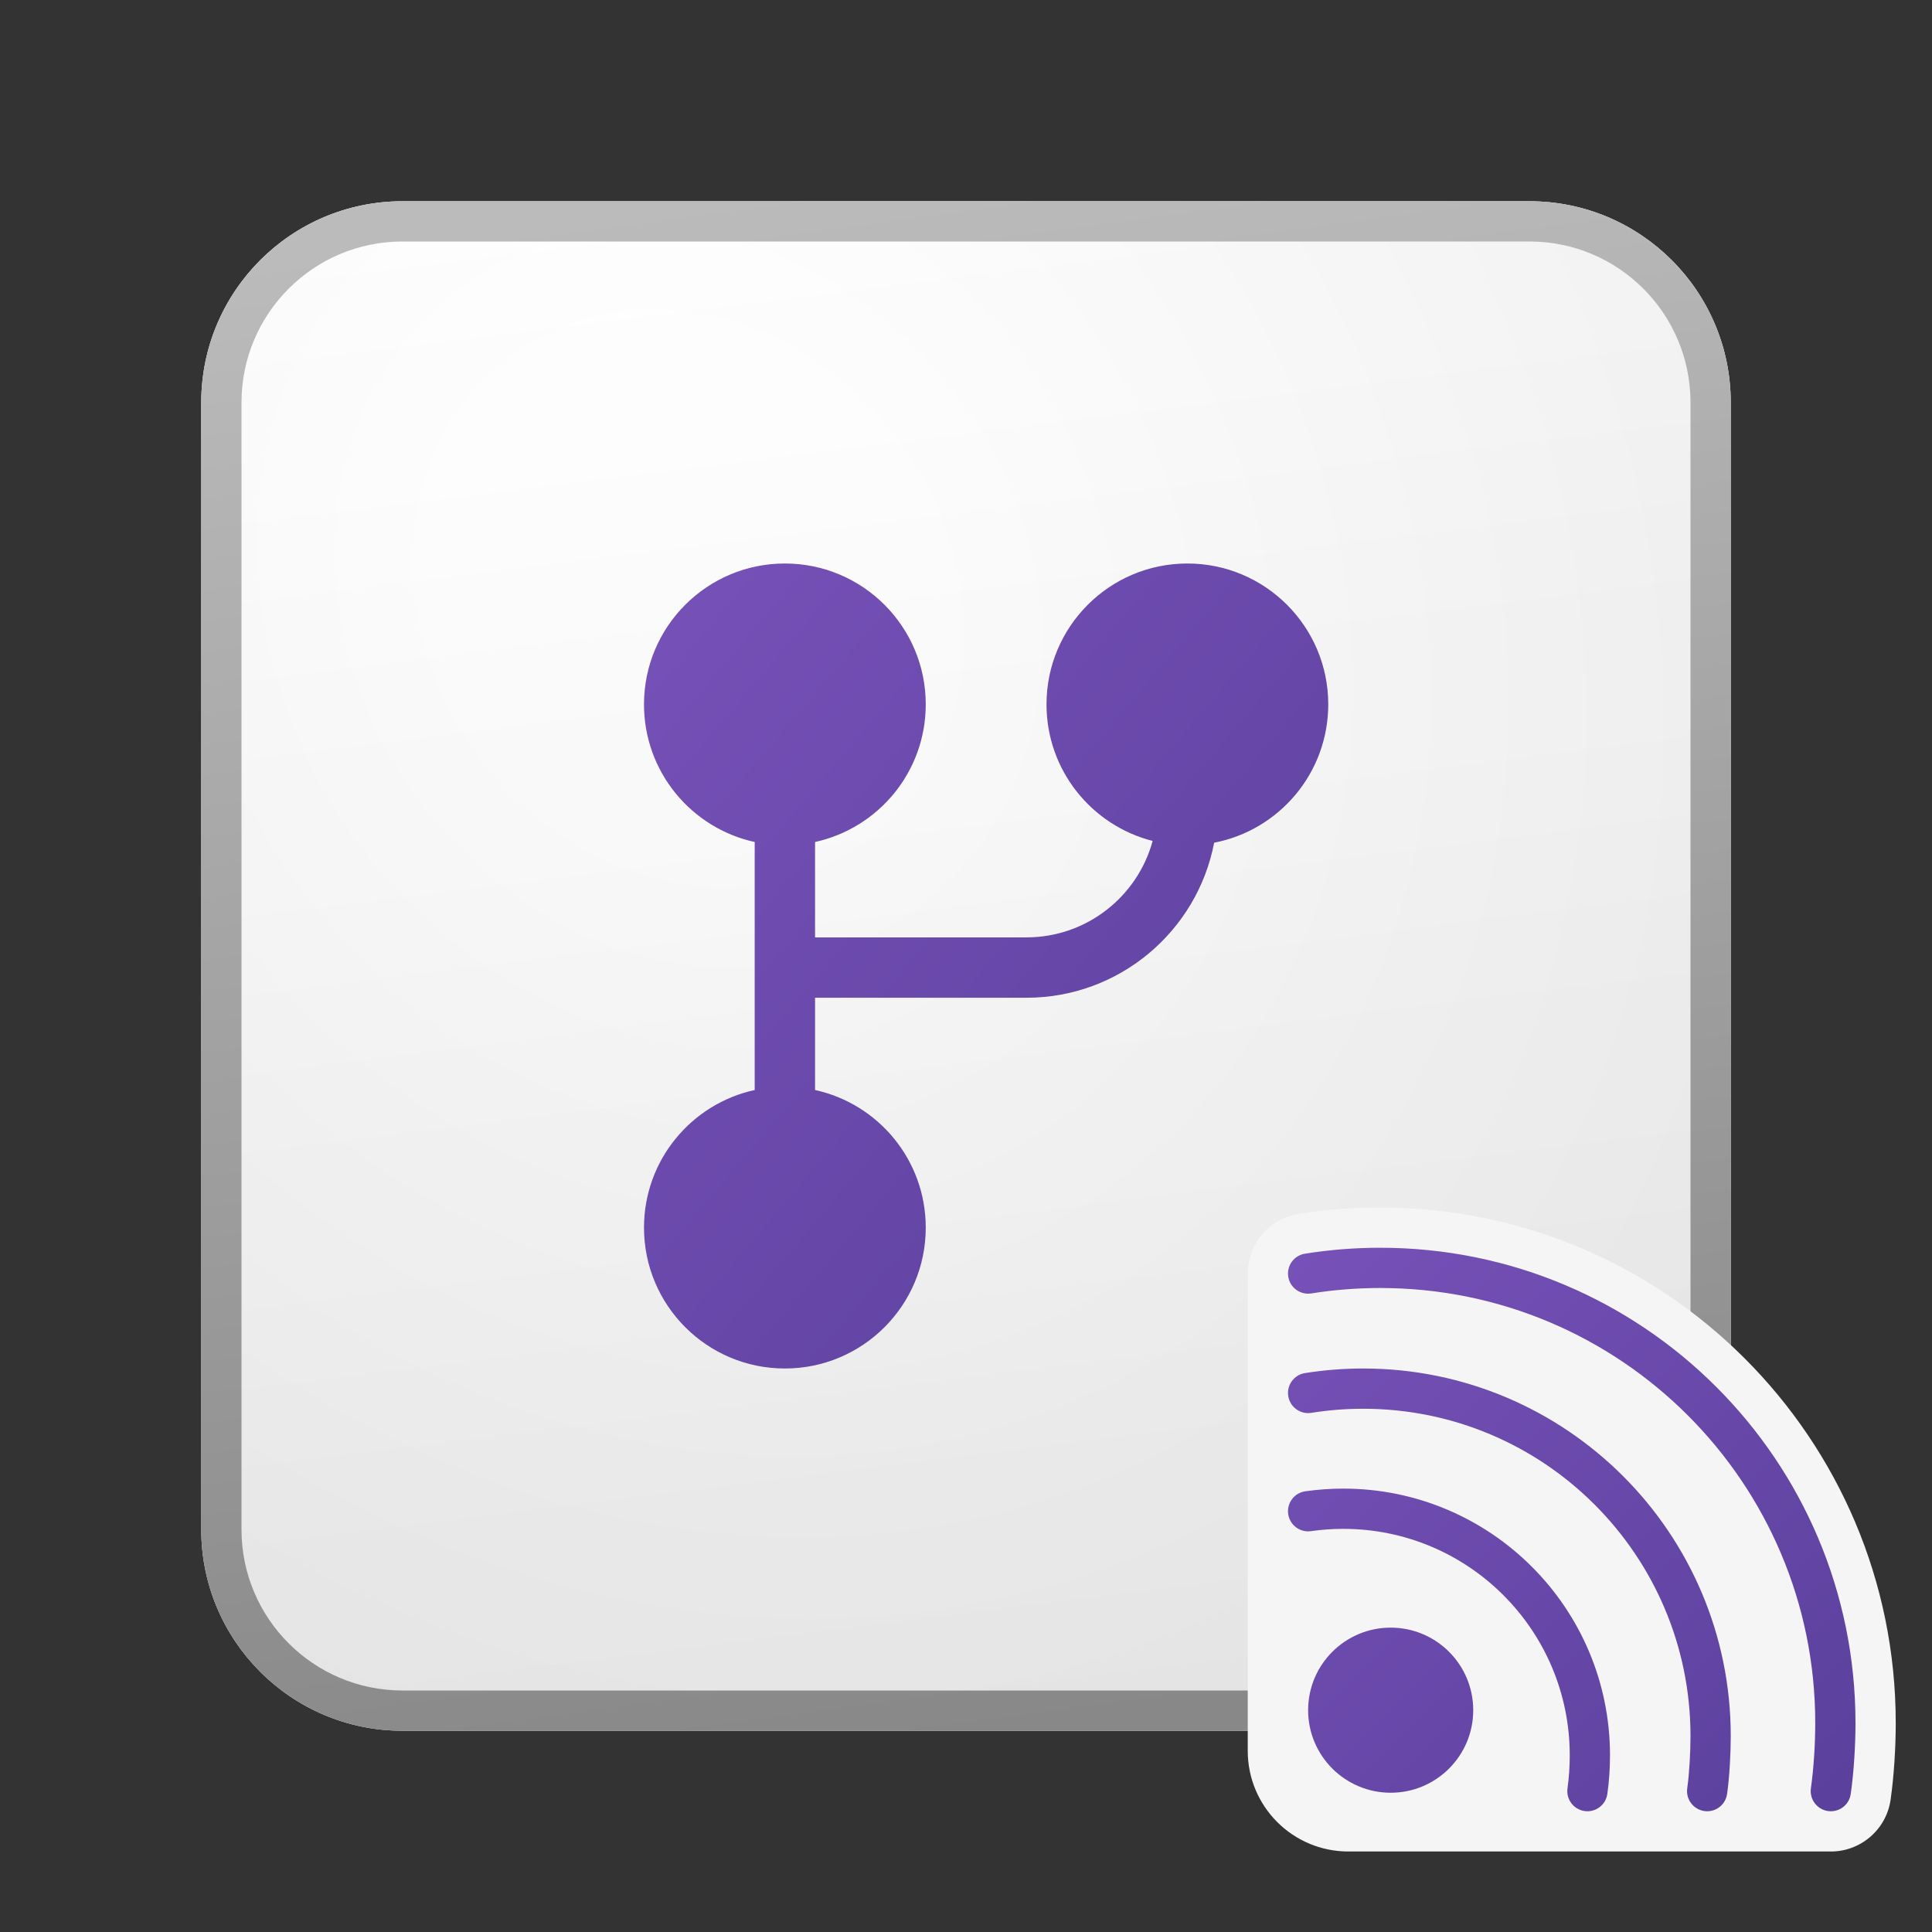 <svg width="48" height="48" viewBox="0 0 48 48" fill="none" xmlns="http://www.w3.org/2000/svg">
<rect x="0" y="0" width="48" height="48" fill="#333333" stroke="none"/>
<path d="M5 10C5 7.239 7.239 5 10 5H38C40.761 5 43 7.239 43 10V38C43 40.761 40.761 43 38 43H10C7.239 43 5 40.761 5 38V10Z" fill="url(#paint0_linear_41743_62977)"/>
<path d="M5 10C5 7.239 7.239 5 10 5H38C40.761 5 43 7.239 43 10V38C43 40.761 40.761 43 38 43H10C7.239 43 5 40.761 5 38V10Z" fill="url(#paint1_radial_41743_62977)" fill-opacity="0.2"/>
<path fill-rule="evenodd" clip-rule="evenodd" d="M38 6H10C7.791 6 6 7.791 6 10V38C6 40.209 7.791 42 10 42H38C40.209 42 42 40.209 42 38V10C42 7.791 40.209 6 38 6ZM10 5C7.239 5 5 7.239 5 10V38C5 40.761 7.239 43 10 43H38C40.761 43 43 40.761 43 38V10C43 7.239 40.761 5 38 5H10Z" fill="url(#paint2_linear_41743_62977)"/>
<path d="M20.25 20.919C21.823 20.576 23 19.176 23 17.5C23 15.567 21.433 14 19.5 14C17.567 14 16 15.567 16 17.5C16 19.176 17.177 20.576 18.75 20.919L18.75 27.081C17.177 27.424 16 28.824 16 30.5C16 32.433 17.567 34 19.5 34C21.433 34 23 32.433 23 30.5C23 28.824 21.823 27.424 20.25 27.081L20.25 24.789H25.5C27.816 24.789 29.745 23.131 30.165 20.937C31.78 20.626 33 19.206 33 17.5C33 15.567 31.433 14 29.5 14C27.567 14 26 15.567 26 17.5C26 19.135 27.121 20.508 28.637 20.893C28.262 22.273 26.999 23.289 25.5 23.289H20.25L20.25 20.919Z" fill="url(#paint3_linear_41743_62977)"/>
<path fill-rule="evenodd" clip-rule="evenodd" d="M45.462 46C46.208 46.013 46.864 45.468 46.972 44.711C47.057 44.107 47.099 43.409 47.099 42.806C47.099 35.734 41.365 30 34.293 30C33.603 30 32.926 30.055 32.264 30.16C31.509 30.28 30.975 30.945 31.001 31.691L31 31.692V43.5C31 44.881 32.119 46 33.5 46H45.462Z" fill="#F5F5F5"/>
<path d="M32.579 32.135C33.137 32.046 33.709 32 34.292 32C40.261 32 45.099 36.838 45.099 42.806C45.099 43.33 45.062 43.934 44.991 44.43C44.953 44.703 45.143 44.956 45.416 44.995C45.69 45.034 45.943 44.844 45.981 44.57C46.059 44.02 46.099 43.369 46.099 42.806C46.099 36.286 40.813 31 34.292 31C33.656 31 33.031 31.05 32.421 31.148C32.149 31.191 31.963 31.447 32.006 31.72C32.05 31.993 32.306 32.178 32.579 32.135Z" fill="url(#paint4_linear_41743_62977)"/>
<path d="M32.579 35.102C32.998 35.035 33.429 35 33.868 35C38.359 35 42 38.641 42 43.132C42 43.531 41.971 44.06 41.919 44.43C41.88 44.703 42.071 44.956 42.344 44.995C42.617 45.034 42.87 44.844 42.909 44.57C42.97 44.141 43 43.562 43 43.132C43 38.088 38.912 34 33.868 34C33.376 34 32.893 34.039 32.421 34.114C32.149 34.157 31.963 34.414 32.006 34.687C32.05 34.959 32.306 35.145 32.579 35.102Z" fill="url(#paint5_linear_41743_62977)"/>
<path d="M32.571 38.041C32.832 38.004 33.1 37.984 33.373 37.984C36.481 37.984 39 40.504 39 43.612C39 43.884 38.981 44.171 38.944 44.43C38.905 44.703 39.096 44.956 39.369 44.995C39.642 45.034 39.895 44.844 39.934 44.57C39.978 44.262 40 43.928 40 43.612C40 39.952 37.033 36.984 33.373 36.984C33.053 36.984 32.738 37.007 32.429 37.051C32.156 37.09 31.966 37.343 32.005 37.617C32.044 37.89 32.297 38.08 32.571 38.041Z" fill="url(#paint6_linear_41743_62977)"/>
<path d="M36.602 42.489C36.602 43.622 35.684 44.54 34.551 44.54C33.419 44.54 32.5 43.622 32.5 42.489C32.5 41.356 33.419 40.438 34.551 40.438C35.684 40.438 36.602 41.356 36.602 42.489Z" fill="url(#paint7_linear_41743_62977)"/>
<defs>
<linearGradient id="paint0_linear_41743_62977" x1="15.556" y1="5" x2="20.362" y2="43.455" gradientUnits="userSpaceOnUse">
<stop stop-color="white"/>
<stop offset="1" stop-color="#EBEBEB"/>
</linearGradient>
<radialGradient id="paint1_radial_41743_62977" cx="0" cy="0" r="1" gradientUnits="userSpaceOnUse" gradientTransform="translate(17.139 14.896) rotate(56.31) scale(36.156 31.289)">
<stop offset="0.177" stop-color="white"/>
<stop offset="1" stop-color="#B8B8B8"/>
</radialGradient>
<linearGradient id="paint2_linear_41743_62977" x1="17.271" y1="5" x2="22.387" y2="43.373" gradientUnits="userSpaceOnUse">
<stop stop-color="#BBBBBB"/>
<stop offset="1" stop-color="#888888"/>
</linearGradient>
<linearGradient id="paint3_linear_41743_62977" x1="16" y1="14" x2="35.739" y2="30.778" gradientUnits="userSpaceOnUse">
<stop stop-color="#7751B8"/>
<stop offset="1" stop-color="#5A409C"/>
</linearGradient>
<linearGradient id="paint4_linear_41743_62977" x1="32" y1="31" x2="46" y2="45.098" gradientUnits="userSpaceOnUse">
<stop stop-color="#7751B8"/>
<stop offset="1" stop-color="#5A409C"/>
</linearGradient>
<linearGradient id="paint5_linear_41743_62977" x1="32" y1="31" x2="46" y2="45.098" gradientUnits="userSpaceOnUse">
<stop stop-color="#7751B8"/>
<stop offset="1" stop-color="#5A409C"/>
</linearGradient>
<linearGradient id="paint6_linear_41743_62977" x1="32" y1="31" x2="46" y2="45.098" gradientUnits="userSpaceOnUse">
<stop stop-color="#7751B8"/>
<stop offset="1" stop-color="#5A409C"/>
</linearGradient>
<linearGradient id="paint7_linear_41743_62977" x1="32" y1="31" x2="46" y2="45.098" gradientUnits="userSpaceOnUse">
<stop stop-color="#7751B8"/>
<stop offset="1" stop-color="#5A409C"/>
</linearGradient>
</defs>
</svg>
